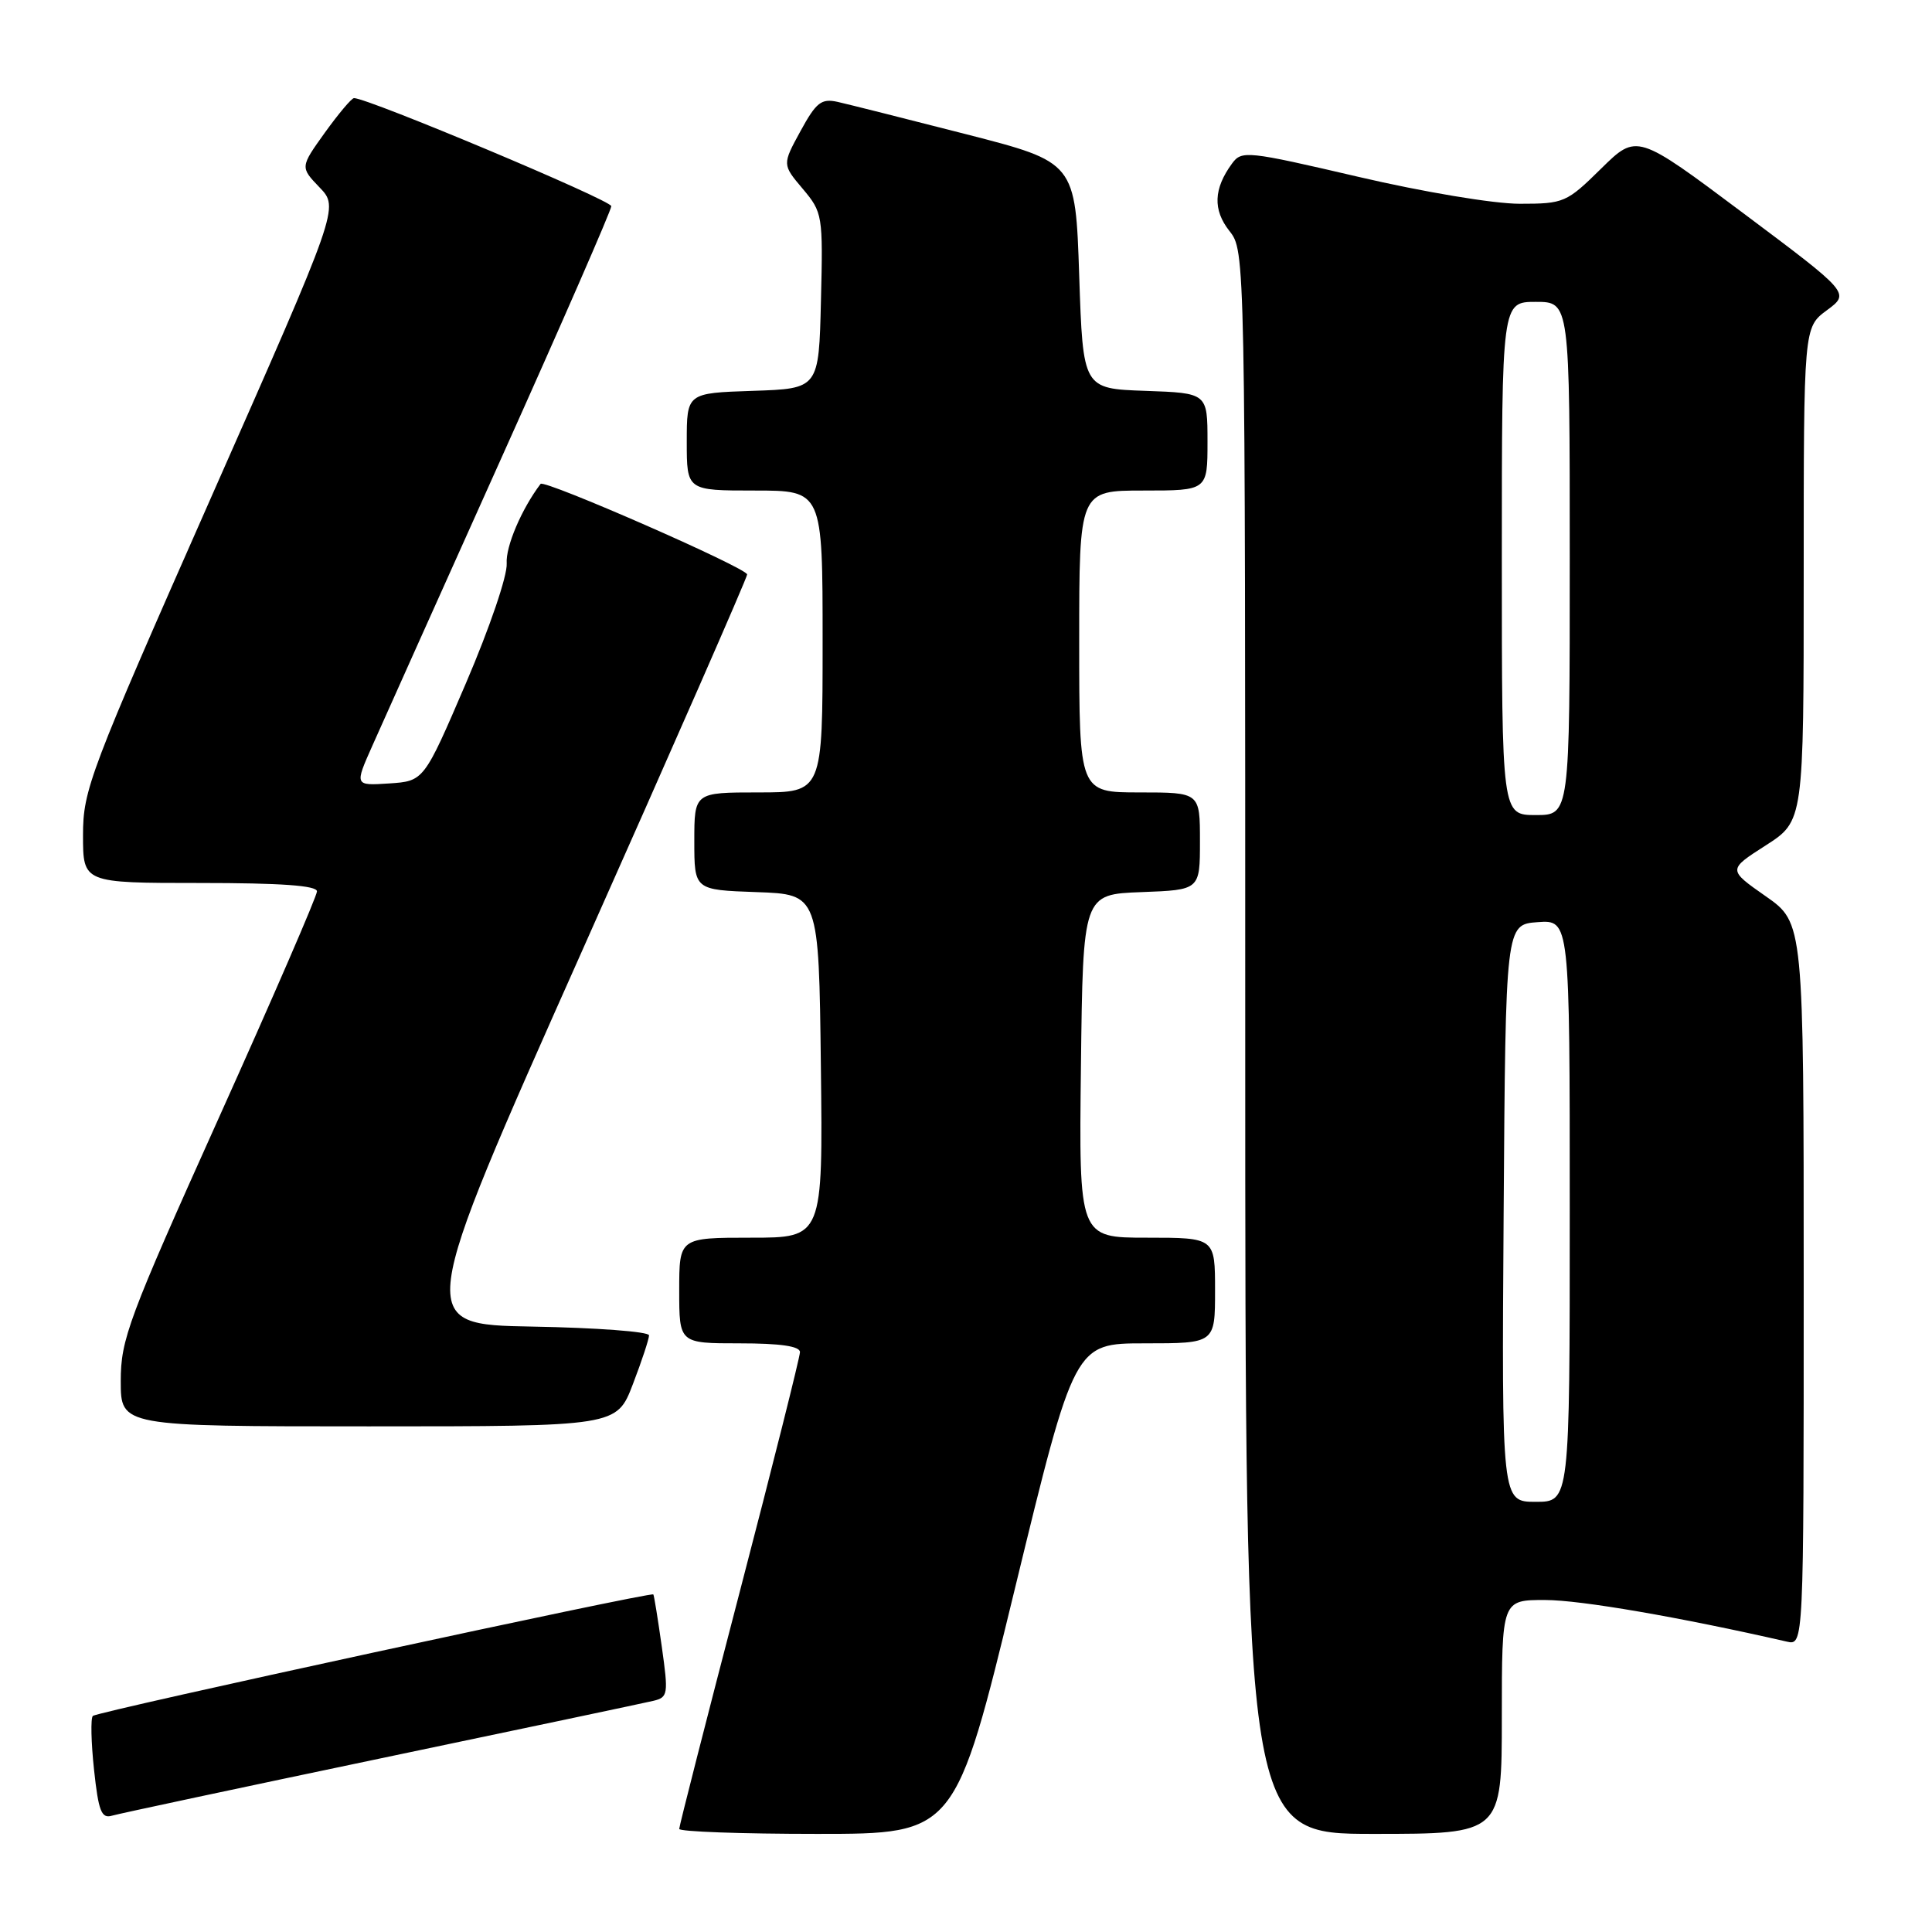<?xml version="1.0" encoding="UTF-8" standalone="no"?>
<!DOCTYPE svg PUBLIC "-//W3C//DTD SVG 1.1//EN" "http://www.w3.org/Graphics/SVG/1.1/DTD/svg11.dtd" >
<svg xmlns="http://www.w3.org/2000/svg" xmlns:xlink="http://www.w3.org/1999/xlink" version="1.1" viewBox="0 0 256 256">
 <g >
 <path fill="currentColor"
d=" M 134.48 210.50 C 142.38 178.00 142.38 178.00 151.69 178.00 C 161.00 178.00 161.00 178.00 161.00 171.00 C 161.00 164.00 161.00 164.00 151.98 164.00 C 142.96 164.00 142.96 164.00 143.23 141.25 C 143.50 118.50 143.50 118.50 151.25 118.21 C 159.00 117.92 159.00 117.92 159.00 111.46 C 159.00 105.00 159.00 105.00 151.00 105.00 C 143.00 105.00 143.00 105.00 143.00 85.00 C 143.00 65.00 143.00 65.00 151.50 65.00 C 160.00 65.00 160.00 65.00 160.00 58.54 C 160.00 52.08 160.00 52.08 151.75 51.79 C 143.50 51.50 143.50 51.50 143.00 36.50 C 142.50 21.50 142.50 21.50 128.00 17.78 C 120.03 15.74 112.37 13.81 110.99 13.50 C 108.83 13.02 108.15 13.56 106.07 17.37 C 103.65 21.80 103.65 21.80 106.36 25.01 C 109.00 28.15 109.06 28.49 108.78 39.86 C 108.50 51.50 108.50 51.50 99.75 51.79 C 91.00 52.08 91.00 52.08 91.00 58.54 C 91.00 65.00 91.00 65.00 100.00 65.00 C 109.00 65.00 109.00 65.00 109.00 85.00 C 109.00 105.00 109.00 105.00 100.50 105.00 C 92.00 105.00 92.00 105.00 92.00 111.46 C 92.00 117.92 92.00 117.92 100.25 118.21 C 108.50 118.50 108.50 118.50 108.77 141.25 C 109.04 164.00 109.04 164.00 99.52 164.00 C 90.00 164.00 90.00 164.00 90.00 171.00 C 90.00 178.00 90.00 178.00 98.00 178.00 C 103.40 178.00 106.00 178.38 106.00 179.16 C 106.00 179.80 102.40 194.13 98.00 211.00 C 93.60 227.87 90.00 241.98 90.00 242.34 C 90.00 242.70 98.23 243.00 108.29 243.00 C 126.58 243.00 126.58 243.00 134.48 210.50 Z  M 199.00 227.50 C 199.00 212.00 199.00 212.00 204.75 212.01 C 209.43 212.01 222.58 214.28 236.75 217.52 C 239.00 218.04 239.00 218.04 239.00 170.16 C 239.00 122.28 239.00 122.28 233.97 118.76 C 228.94 115.24 228.94 115.24 233.97 112.02 C 239.00 108.79 239.00 108.79 239.00 76.08 C 239.00 43.38 239.00 43.38 242.07 41.11 C 245.14 38.84 245.14 38.84 231.01 28.26 C 216.89 17.69 216.89 17.69 212.16 22.34 C 207.58 26.85 207.24 27.00 201.36 27.00 C 197.93 27.00 188.63 25.45 179.94 23.42 C 165.21 19.99 164.53 19.92 163.25 21.67 C 160.80 25.02 160.70 27.80 162.90 30.60 C 165.00 33.27 165.00 33.27 165.00 138.13 C 165.00 243.00 165.00 243.00 182.00 243.00 C 199.00 243.00 199.00 243.00 199.00 227.50 Z  M 50.50 232.98 C 69.20 229.07 85.43 225.64 86.57 225.37 C 88.52 224.90 88.58 224.51 87.69 218.19 C 87.17 214.51 86.67 211.40 86.57 211.27 C 86.25 210.89 12.88 226.79 12.30 227.37 C 12.00 227.66 12.07 230.87 12.46 234.50 C 13.05 239.99 13.44 241.00 14.83 240.59 C 15.75 240.32 31.80 236.90 50.50 232.98 Z  M 83.86 183.41 C 85.04 180.34 86.00 177.42 86.00 176.94 C 86.00 176.45 79.04 175.93 70.54 175.78 C 55.08 175.50 55.08 175.50 77.04 126.20 C 89.12 99.09 99.00 76.55 99.00 76.12 C 99.00 75.27 72.11 63.49 71.63 64.12 C 69.12 67.43 66.99 72.41 67.14 74.66 C 67.25 76.25 64.88 83.20 61.75 90.50 C 56.17 103.50 56.17 103.50 51.57 103.81 C 46.98 104.11 46.98 104.11 49.34 98.81 C 50.64 95.89 58.29 78.82 66.35 60.88 C 74.41 42.94 81.00 27.84 81.00 27.32 C 81.00 26.53 48.77 13.00 46.91 13.00 C 46.59 13.00 44.86 15.06 43.05 17.57 C 39.77 22.15 39.77 22.15 42.35 24.84 C 44.93 27.53 44.93 27.53 27.96 65.94 C 11.84 102.43 11.00 104.65 11.00 110.67 C 11.00 117.00 11.00 117.00 26.50 117.00 C 37.22 117.00 42.00 117.34 42.00 118.11 C 42.00 118.73 36.15 132.23 29.00 148.11 C 16.99 174.81 16.00 177.46 16.00 183.00 C 16.00 189.00 16.00 189.00 48.86 189.00 C 81.72 189.00 81.72 189.00 83.86 183.41 Z  M 199.24 160.75 C 199.50 122.50 199.50 122.50 203.75 122.19 C 208.00 121.89 208.00 121.89 208.00 160.44 C 208.00 199.00 208.00 199.00 203.49 199.00 C 198.98 199.00 198.98 199.00 199.24 160.75 Z  M 199.00 74.00 C 199.00 40.00 199.00 40.00 203.50 40.00 C 208.00 40.00 208.00 40.00 208.00 74.00 C 208.00 108.00 208.00 108.00 203.50 108.00 C 199.00 108.00 199.00 108.00 199.00 74.00 Z "/>
</g>
</svg>